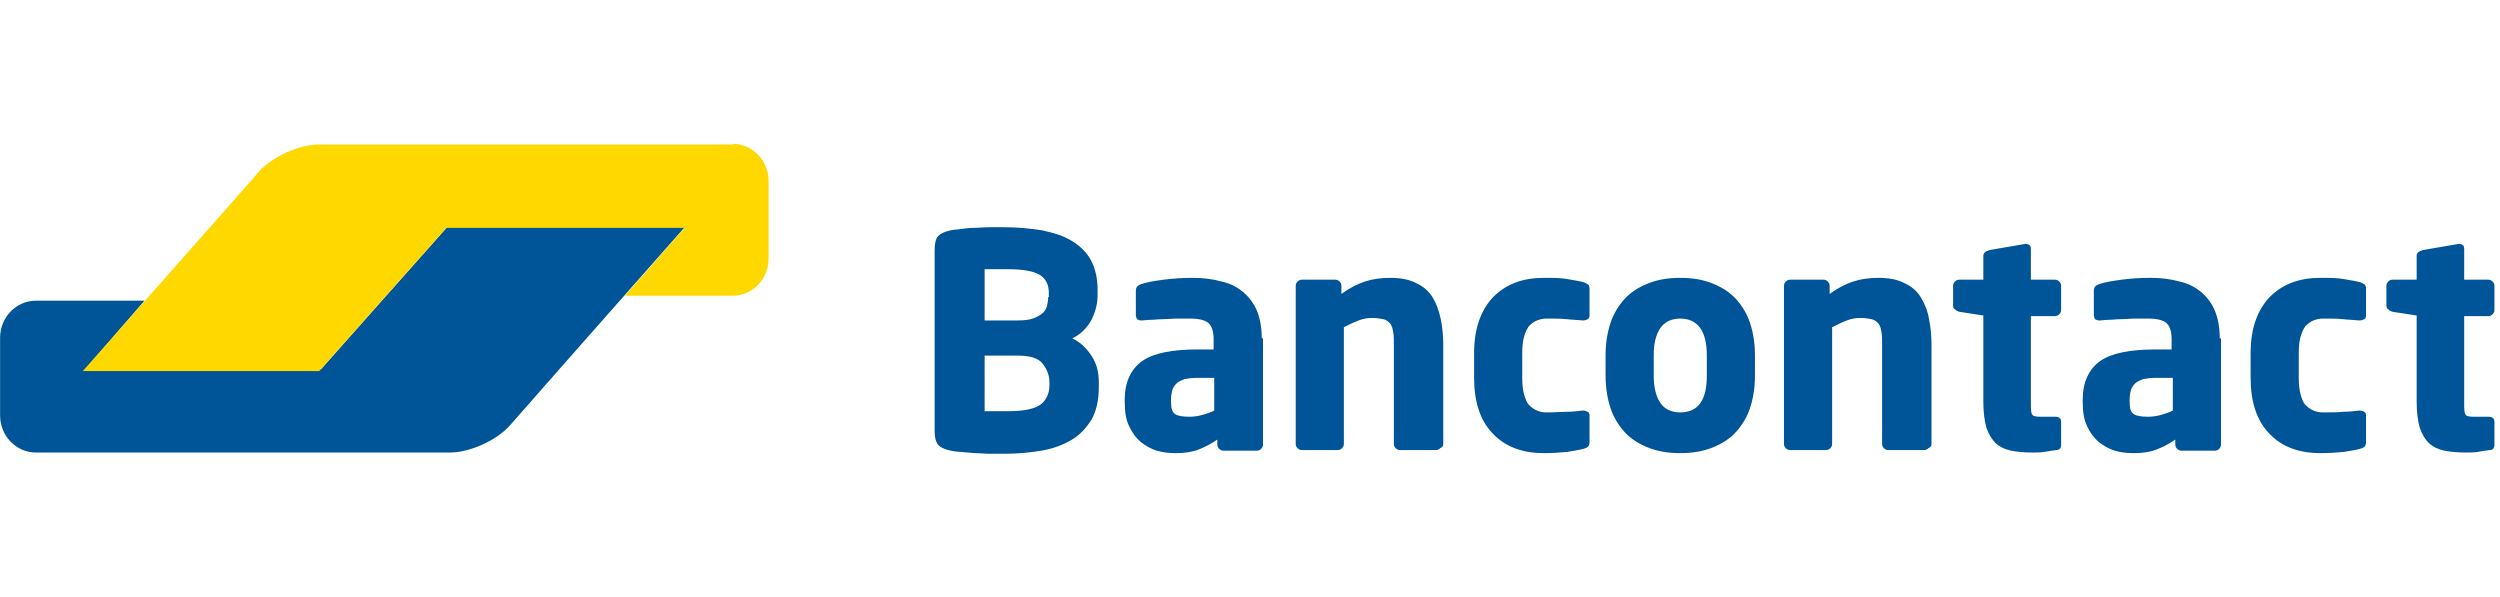 <?xml version="1.0" encoding="utf-8"?>
<svg version="1.1" id="Layer_1" x="0px" y="0px" width="226px" height="54px" viewBox="36.099 36.685 226 32" style="enable-background:new 0 0 476.9 123.4;" xmlns="http://www.w3.org/2000/svg">
  <style type="text/css">
	.st0{fill:#FFFFFF;}
	.st1{fill:#005498;}
	.st2{fill:#FFD800;}
</style>
  <g transform="matrix(0.558, 0, 0, 0.558, 15.685, 18.159)">
    <g>
      <path class="st1" d="M147.6,50.2h-5.8h-26.9h-5.8l-3.9,4.4L92.5,68.9l0,0l-3.9,4.4h-6H56.2h-5.8l3.9-4.5l1.8-2.1l3.9-4.5h-5.8h-7.6&#10;&#9;&#9;h-4.2c-3.2,0-5.8,2.7-5.8,6l0,0v11.5v1.1c0,3.3,2.6,6,5.8,6H44h61.1h4.4c3.2,0,7.6-2,9.7-4.4l10.2-11.6L147.6,50.2z"/>
      <path class="st2" d="M155.3,36.8c3.2,0,5.8,2.7,5.8,6v12.6c0,3.3-2.6,6-5.8,6h-3.2h-8.5h-5.8l3.9-4.4l0,0l1.9-2.2l3.9-4.4h-38.6&#10;&#9;&#9;L88.3,73.6H50l27.5-31.1l1-1.2c2.2-2.4,6.5-4.4,9.7-4.4h1.4h65.7V36.8z"/>
    </g>
    <path class="st1" d="M 440.7 85.6 L 440.7 81.8 C 440.7 81.3 440.4 81 439.7 81 L 437.3 81 C 436.6 81 436.1 80.9 436 80.6 C 435.8 80.3 435.8 79.7 435.8 78.7 L 435.8 64.7 L 439.7 64.7 C 440 64.7 440.2 64.6 440.4 64.4 C 440.6 64.2 440.7 64 440.7 63.7 L 440.7 59.8 C 440.7 59.5 440.6 59.3 440.4 59.1 C 440.2 58.9 440 58.8 439.7 58.8 L 435.8 58.8 L 435.8 53.8 C 435.8 53.5 435.7 53.3 435.6 53.2 C 435.4 53.1 435.2 53 435 53 L 434.9 53 L 429.1 54 C 428.8 54.1 428.6 54.2 428.4 54.3 C 428.2 54.5 428.1 54.7 428.1 54.9 L 428.1 58.8 L 424.2 58.8 C 423.9 58.8 423.7 58.9 423.5 59.1 C 423.3 59.3 423.2 59.5 423.2 59.8 L 423.2 63 C 423.2 63.3 423.3 63.5 423.5 63.6 C 423.7 63.8 423.9 63.9 424.2 64 L 428.1 64.6 L 428.1 78.6 C 428.1 80.3 428.3 81.7 428.6 82.8 C 429 83.9 429.5 84.7 430.1 85.3 C 430.8 85.9 431.6 86.3 432.6 86.5 C 433.6 86.7 434.8 86.8 436.1 86.8 C 436.8 86.8 437.4 86.8 438 86.7 C 438.5 86.6 439.2 86.5 439.9 86.4 C 440.4 86.4 440.7 86.1 440.7 85.6 M 419.9 85.1 L 419.9 80.8 C 419.9 80.5 419.8 80.3 419.6 80.2 C 419.4 80.1 419.2 80 418.9 80 L 418.8 80 C 417.9 80.1 417 80.2 416.2 80.2 C 415.4 80.3 414.3 80.3 412.9 80.3 C 412.4 80.3 411.8 80.2 411.4 80 C 410.9 79.8 410.5 79.5 410.1 79.1 C 409.7 78.7 409.5 78.1 409.3 77.4 C 409.1 76.7 409 75.8 409 74.7 L 409 70.7 C 409 69.6 409.1 68.7 409.3 68 C 409.5 67.3 409.8 66.7 410.1 66.3 C 410.5 65.9 410.9 65.6 411.4 65.4 C 411.9 65.2 412.4 65.1 412.9 65.1 C 414.3 65.1 415.4 65.1 416.2 65.2 C 417 65.3 417.9 65.3 418.8 65.4 L 418.9 65.4 C 419.2 65.4 419.4 65.3 419.6 65.2 C 419.8 65.1 419.9 64.9 419.9 64.6 L 419.9 60.3 C 419.9 59.9 419.8 59.7 419.7 59.6 C 419.5 59.5 419.3 59.3 418.9 59.2 C 418.2 59 417.3 58.9 416.3 58.7 C 415.2 58.5 414 58.5 412.5 58.5 C 409.1 58.5 406.4 59.5 404.3 61.6 C 402.3 63.7 401.2 66.7 401.2 70.7 L 401.2 74.7 C 401.2 78.6 402.2 81.7 404.3 83.8 C 406.3 85.9 409.1 86.9 412.5 86.9 C 413.9 86.9 415.2 86.8 416.3 86.7 C 417.4 86.5 418.3 86.4 418.9 86.2 C 419.3 86.1 419.5 86 419.7 85.8 C 419.8 85.7 419.9 85.4 419.9 85.1 M 388.6 80 C 388 80.3 387.4 80.5 386.7 80.7 C 386 80.9 385.3 81 384.6 81 C 383.6 81 382.8 80.9 382.3 80.6 C 381.8 80.3 381.6 79.7 381.6 78.6 L 381.6 78.2 C 381.6 77.6 381.7 77.1 381.8 76.7 C 381.9 76.3 382.2 75.9 382.5 75.6 C 382.8 75.3 383.3 75.1 383.8 74.9 C 384.3 74.8 385 74.7 385.9 74.7 L 388.6 74.7 L 388.6 80 L 388.6 80 Z M 396.2 68.3 C 396.2 66.5 395.9 65 395.4 63.8 C 394.9 62.6 394.1 61.6 393.2 60.8 C 392.2 60 391.1 59.4 389.7 59.1 C 388.3 58.7 386.7 58.5 385 58.5 C 383.4 58.5 381.8 58.6 380.3 58.8 C 378.8 59 377.6 59.2 376.7 59.5 C 376.1 59.7 375.8 60 375.8 60.6 L 375.8 64.5 C 375.8 64.8 375.9 65 376 65.2 C 376.2 65.3 376.4 65.4 376.6 65.4 L 376.8 65.4 C 377.2 65.4 377.7 65.3 378.2 65.3 C 378.8 65.3 379.4 65.2 380.2 65.2 C 380.9 65.2 381.7 65.1 382.5 65.1 C 383.3 65.1 384.1 65.1 384.8 65.1 C 385.9 65.1 386.8 65.3 387.4 65.7 C 388 66.1 388.4 67 388.4 68.4 L 388.4 70.1 L 385.8 70.1 C 381.7 70.1 378.6 70.7 376.8 72 C 375 73.3 374 75.4 374 78.2 L 374 78.6 C 374 80.2 374.2 81.5 374.7 82.5 C 375.2 83.6 375.8 84.4 376.6 85.1 C 377.4 85.7 378.2 86.2 379.2 86.5 C 380.2 86.8 381.2 86.9 382.3 86.9 C 383.7 86.9 385 86.7 386 86.3 C 387 85.9 388 85.4 389 84.7 L 389 85.5 C 389 85.8 389.1 86 389.3 86.2 C 389.5 86.4 389.7 86.5 390 86.5 L 395.4 86.5 C 395.7 86.5 395.9 86.4 396.1 86.2 C 396.3 86 396.4 85.8 396.4 85.5 L 396.4 68.3 L 396.2 68.3 Z M 370.5 85.6 L 370.5 81.8 C 370.5 81.3 370.2 81 369.5 81 L 367.1 81 C 366.4 81 365.9 80.9 365.8 80.6 C 365.6 80.3 365.6 79.7 365.6 78.7 L 365.6 64.7 L 369.5 64.7 C 369.8 64.7 370 64.6 370.2 64.4 C 370.4 64.2 370.5 64 370.5 63.7 L 370.5 59.8 C 370.5 59.5 370.4 59.3 370.2 59.1 C 370 58.9 369.8 58.8 369.5 58.8 L 365.6 58.8 L 365.6 53.8 C 365.6 53.5 365.5 53.3 365.4 53.2 C 365.2 53.1 365 53 364.8 53 L 364.7 53 L 358.9 54 C 358.6 54.1 358.4 54.2 358.2 54.3 C 358 54.5 357.9 54.7 357.9 54.9 L 357.9 58.8 L 354 58.8 C 353.7 58.8 353.5 58.9 353.3 59.1 C 353.1 59.3 353 59.5 353 59.8 L 353 63 C 353 63.3 353.1 63.5 353.3 63.6 C 353.5 63.8 353.7 63.9 354 64 L 357.9 64.6 L 357.9 78.6 C 357.9 80.3 358.1 81.7 358.4 82.8 C 358.8 83.9 359.3 84.7 359.9 85.3 C 360.6 85.9 361.4 86.3 362.4 86.5 C 363.4 86.7 364.6 86.8 365.9 86.8 C 366.6 86.8 367.2 86.8 367.8 86.7 C 368.3 86.6 369 86.5 369.7 86.4 C 370.2 86.4 370.5 86.1 370.5 85.6 M 349.5 85.5 L 349.5 69.5 C 349.5 68 349.4 66.6 349.1 65.2 C 348.9 63.9 348.4 62.7 347.8 61.7 C 347.2 60.7 346.3 59.9 345.2 59.4 C 344.1 58.8 342.7 58.5 340.9 58.5 C 339.4 58.5 338 58.7 336.8 59.1 C 335.6 59.5 334.4 60.1 333 61.1 L 333 59.8 C 333 59.5 332.9 59.3 332.7 59.1 C 332.5 58.9 332.3 58.8 332 58.8 L 326.6 58.8 C 326.3 58.8 326.1 58.9 325.9 59.1 C 325.7 59.3 325.6 59.5 325.6 59.8 L 325.6 85.4 C 325.6 85.7 325.7 85.9 325.9 86.1 C 326.1 86.3 326.3 86.4 326.6 86.4 L 332.4 86.4 C 332.7 86.4 332.9 86.3 333.1 86.1 C 333.3 85.9 333.4 85.7 333.4 85.4 L 333.4 66.5 C 334.2 66.1 335 65.7 335.8 65.4 C 336.5 65.1 337.3 65 338 65 C 338.7 65 339.3 65.1 339.8 65.2 C 340.3 65.3 340.6 65.6 340.9 65.9 C 341.2 66.3 341.3 66.7 341.4 67.3 C 341.5 67.9 341.5 68.6 341.5 69.4 L 341.5 85.4 C 341.5 85.7 341.6 85.9 341.8 86.1 C 342 86.3 342.2 86.4 342.5 86.4 L 348.3 86.4 C 348.6 86.4 348.8 86.3 349 86.1 C 349.4 85.9 349.5 85.7 349.5 85.5 M 313.1 74.4 C 313.1 78.3 311.7 80.3 308.8 80.3 C 307.4 80.3 306.3 79.8 305.6 78.8 C 304.9 77.8 304.5 76.3 304.5 74.4 L 304.5 71 C 304.5 69 304.9 67.6 305.6 66.6 C 306.3 65.6 307.4 65.1 308.8 65.1 C 311.6 65.1 313.1 67.1 313.1 71 L 313.1 74.4 Z M 320.9 71 C 320.9 69.1 320.6 67.3 320.1 65.8 C 319.6 64.3 318.8 63 317.8 61.9 C 316.8 60.8 315.5 60 314 59.4 C 312.5 58.8 310.8 58.5 308.8 58.5 C 306.8 58.5 305.1 58.8 303.6 59.4 C 302.1 60 300.8 60.8 299.8 61.9 C 298.8 63 298 64.3 297.5 65.8 C 297 67.3 296.7 69.1 296.7 71 L 296.7 74.4 C 296.7 76.3 297 78.1 297.5 79.6 C 298 81.1 298.8 82.4 299.8 83.5 C 300.8 84.6 302.1 85.4 303.6 86 C 305.1 86.6 306.8 86.9 308.8 86.9 C 310.8 86.9 312.5 86.6 314 86 C 315.5 85.4 316.8 84.6 317.8 83.5 C 318.8 82.4 319.6 81.1 320.1 79.6 C 320.6 78.1 320.9 76.3 320.9 74.4 L 320.9 71 Z M 294.1 85.1 L 294.1 80.8 C 294.1 80.5 294 80.3 293.8 80.2 C 293.6 80.1 293.4 80 293.1 80 L 293 80 C 292.1 80.1 291.2 80.2 290.4 80.2 C 289.6 80.2 288.5 80.3 287.1 80.3 C 286.6 80.3 286 80.2 285.6 80 C 285.1 79.8 284.7 79.5 284.3 79.1 C 283.9 78.7 283.7 78.1 283.5 77.4 C 283.3 76.7 283.2 75.8 283.2 74.7 L 283.2 70.7 C 283.2 69.6 283.3 68.7 283.5 68 C 283.7 67.3 284 66.7 284.3 66.3 C 284.7 65.9 285.1 65.6 285.6 65.4 C 286.1 65.2 286.6 65.1 287.1 65.1 C 288.5 65.1 289.6 65.1 290.4 65.2 C 291.2 65.3 292.1 65.3 293 65.4 L 293.1 65.4 C 293.4 65.4 293.6 65.3 293.8 65.2 C 294 65.1 294.1 64.9 294.1 64.6 L 294.1 60.3 C 294.1 59.9 294 59.7 293.9 59.6 C 293.7 59.5 293.5 59.3 293.1 59.2 C 292.4 59 291.6 58.9 290.5 58.7 C 289.4 58.5 288.2 58.5 286.7 58.5 C 283.3 58.5 280.6 59.5 278.5 61.6 C 276.5 63.7 275.4 66.7 275.4 70.7 L 275.4 74.7 C 275.4 78.6 276.4 81.7 278.5 83.8 C 280.5 85.9 283.3 86.9 286.7 86.9 C 288.1 86.9 289.4 86.8 290.5 86.7 C 291.6 86.5 292.4 86.4 293.1 86.2 C 293.5 86.1 293.7 86 293.9 85.8 C 294 85.7 294.1 85.4 294.1 85.1 M 270.4 85.5 L 270.4 69.5 C 270.4 68 270.3 66.6 270 65.2 C 269.7 63.8 269.3 62.7 268.7 61.7 C 268.1 60.7 267.2 59.9 266.1 59.4 C 265 58.8 263.6 58.5 261.8 58.5 C 260.3 58.5 258.9 58.7 257.7 59.1 C 256.5 59.5 255.3 60.1 253.9 61.1 L 253.9 59.8 C 253.9 59.5 253.8 59.3 253.6 59.1 C 253.4 58.9 253.2 58.8 252.9 58.8 L 247.5 58.8 C 247.2 58.8 247 58.9 246.8 59.1 C 246.6 59.3 246.5 59.5 246.5 59.8 L 246.5 85.4 C 246.5 85.7 246.6 85.9 246.8 86.1 C 247 86.3 247.2 86.4 247.5 86.4 L 253.3 86.4 C 253.6 86.4 253.8 86.3 254 86.1 C 254.2 85.9 254.3 85.7 254.3 85.4 L 254.3 66.5 C 255.1 66.1 255.9 65.7 256.7 65.4 C 257.4 65.1 258.2 65 258.9 65 C 259.6 65 260.2 65.1 260.7 65.2 C 261.2 65.3 261.5 65.6 261.8 65.9 C 262.1 66.3 262.2 66.7 262.3 67.3 C 262.4 67.9 262.4 68.6 262.4 69.4 L 262.4 85.4 C 262.4 85.7 262.5 85.9 262.7 86.1 C 262.9 86.3 263.1 86.4 263.4 86.4 L 269.2 86.4 C 269.5 86.4 269.7 86.3 269.9 86.1 C 270.3 85.9 270.4 85.7 270.4 85.5 M 233.3 80 C 232.7 80.3 232.1 80.5 231.4 80.7 C 230.7 80.9 230 81 229.3 81 C 228.3 81 227.5 80.9 227 80.6 C 226.5 80.3 226.3 79.7 226.3 78.6 L 226.3 78.2 C 226.3 77.6 226.4 77.1 226.5 76.7 C 226.6 76.3 226.9 75.9 227.2 75.6 C 227.5 75.3 228 75.1 228.5 74.9 C 229 74.8 229.7 74.7 230.6 74.7 L 233.3 74.7 L 233.3 80 L 233.3 80 Z M 241 68.3 C 241 66.5 240.7 65 240.2 63.8 C 239.7 62.6 238.9 61.6 238 60.8 C 237 60 235.9 59.4 234.5 59.1 C 233.1 58.7 231.5 58.5 229.8 58.5 C 228.2 58.5 226.6 58.6 225.1 58.8 C 223.6 59 222.4 59.2 221.5 59.5 C 220.9 59.7 220.6 60 220.6 60.6 L 220.6 64.5 C 220.6 64.8 220.7 65 220.8 65.2 C 221 65.3 221.2 65.4 221.4 65.4 L 221.6 65.4 C 222 65.4 222.5 65.3 223 65.3 C 223.6 65.3 224.2 65.2 225 65.2 C 225.7 65.2 226.5 65.1 227.3 65.1 C 228.1 65.1 228.9 65.1 229.6 65.1 C 230.7 65.1 231.6 65.3 232.2 65.7 C 232.8 66.1 233.2 67 233.2 68.4 L 233.2 70.1 L 230.6 70.1 C 226.5 70.1 223.4 70.7 221.6 72 C 219.8 73.3 218.8 75.4 218.8 78.2 L 218.8 78.6 C 218.8 80.2 219 81.5 219.5 82.5 C 220 83.6 220.6 84.4 221.4 85.1 C 222.2 85.7 223 86.2 224 86.5 C 225 86.8 226 86.9 227.1 86.9 C 228.5 86.9 229.8 86.7 230.8 86.3 C 231.8 85.9 232.8 85.4 233.8 84.7 L 233.8 85.5 C 233.8 85.8 233.9 86 234.1 86.2 C 234.3 86.4 234.5 86.5 234.8 86.5 L 240.2 86.5 C 240.5 86.5 240.7 86.4 240.9 86.2 C 241.1 86 241.2 85.8 241.2 85.5 L 241.2 68.3 L 241 68.3 Z M 206.6 75.9 C 206.6 77.2 206.1 78.3 205.2 79 C 204.3 79.7 202.5 80.1 200.1 80.1 L 199.3 80.1 C 198.9 80.1 198.5 80.1 198.1 80.1 C 197.7 80.1 197.3 80.1 196.9 80.1 L 196.1 80.1 L 196.1 71.1 L 201.5 71.1 C 203.4 71.1 204.8 71.5 205.5 72.4 C 206.2 73.3 206.6 74.3 206.6 75.4 L 206.6 75.9 Z M 206.4 61.6 C 206.4 62.1 206.3 62.6 206.2 63.1 C 206 63.6 205.8 64 205.4 64.3 C 205 64.6 204.5 64.9 203.9 65.1 C 203.3 65.3 202.5 65.4 201.5 65.4 L 196.1 65.4 L 196.1 57.1 C 196.3 57.1 196.5 57.1 196.8 57.1 C 197.1 57.1 197.5 57.1 197.9 57.1 L 199 57.1 L 199.8 57.1 C 202.3 57.1 204 57.4 205 58 C 206 58.6 206.5 59.6 206.5 60.9 L 206.5 61.6 L 206.4 61.6 Z M 214.6 75.4 C 214.6 73.7 214.2 72.3 213.4 71.1 C 212.6 69.9 211.6 68.9 210.3 68.3 C 211.6 67.7 212.6 66.7 213.3 65.5 C 214 64.2 214.4 62.8 214.4 61.3 L 214.4 60.4 C 214.4 58.5 214 56.9 213.3 55.6 C 212.6 54.3 211.5 53.3 210.2 52.5 C 208.9 51.7 207.3 51.2 205.4 50.8 C 203.5 50.5 201.5 50.3 199.2 50.3 C 198.4 50.3 197.6 50.3 196.8 50.3 C 196 50.3 195.2 50.4 194.4 50.4 C 193.6 50.4 192.9 50.5 192.2 50.6 C 191.5 50.7 191 50.7 190.6 50.8 C 189.7 51 189 51.3 188.6 51.7 C 188.2 52.1 188 52.9 188 54 L 188 83.3 C 188 84.4 188.2 85.1 188.6 85.6 C 189 86 189.7 86.3 190.6 86.5 C 191.1 86.6 191.7 86.7 192.3 86.7 C 193 86.8 193.7 86.8 194.5 86.9 C 195.3 86.9 196.1 87 196.9 87 C 197.7 87 198.6 87 199.4 87 C 201.5 87 203.5 86.8 205.3 86.5 C 207.1 86.2 208.7 85.6 210.1 84.8 C 211.5 84 212.5 82.9 213.4 81.5 C 214.2 80.1 214.6 78.3 214.6 76.2 L 214.6 75.4 L 214.6 75.4 Z"/>
  </g>
</svg>